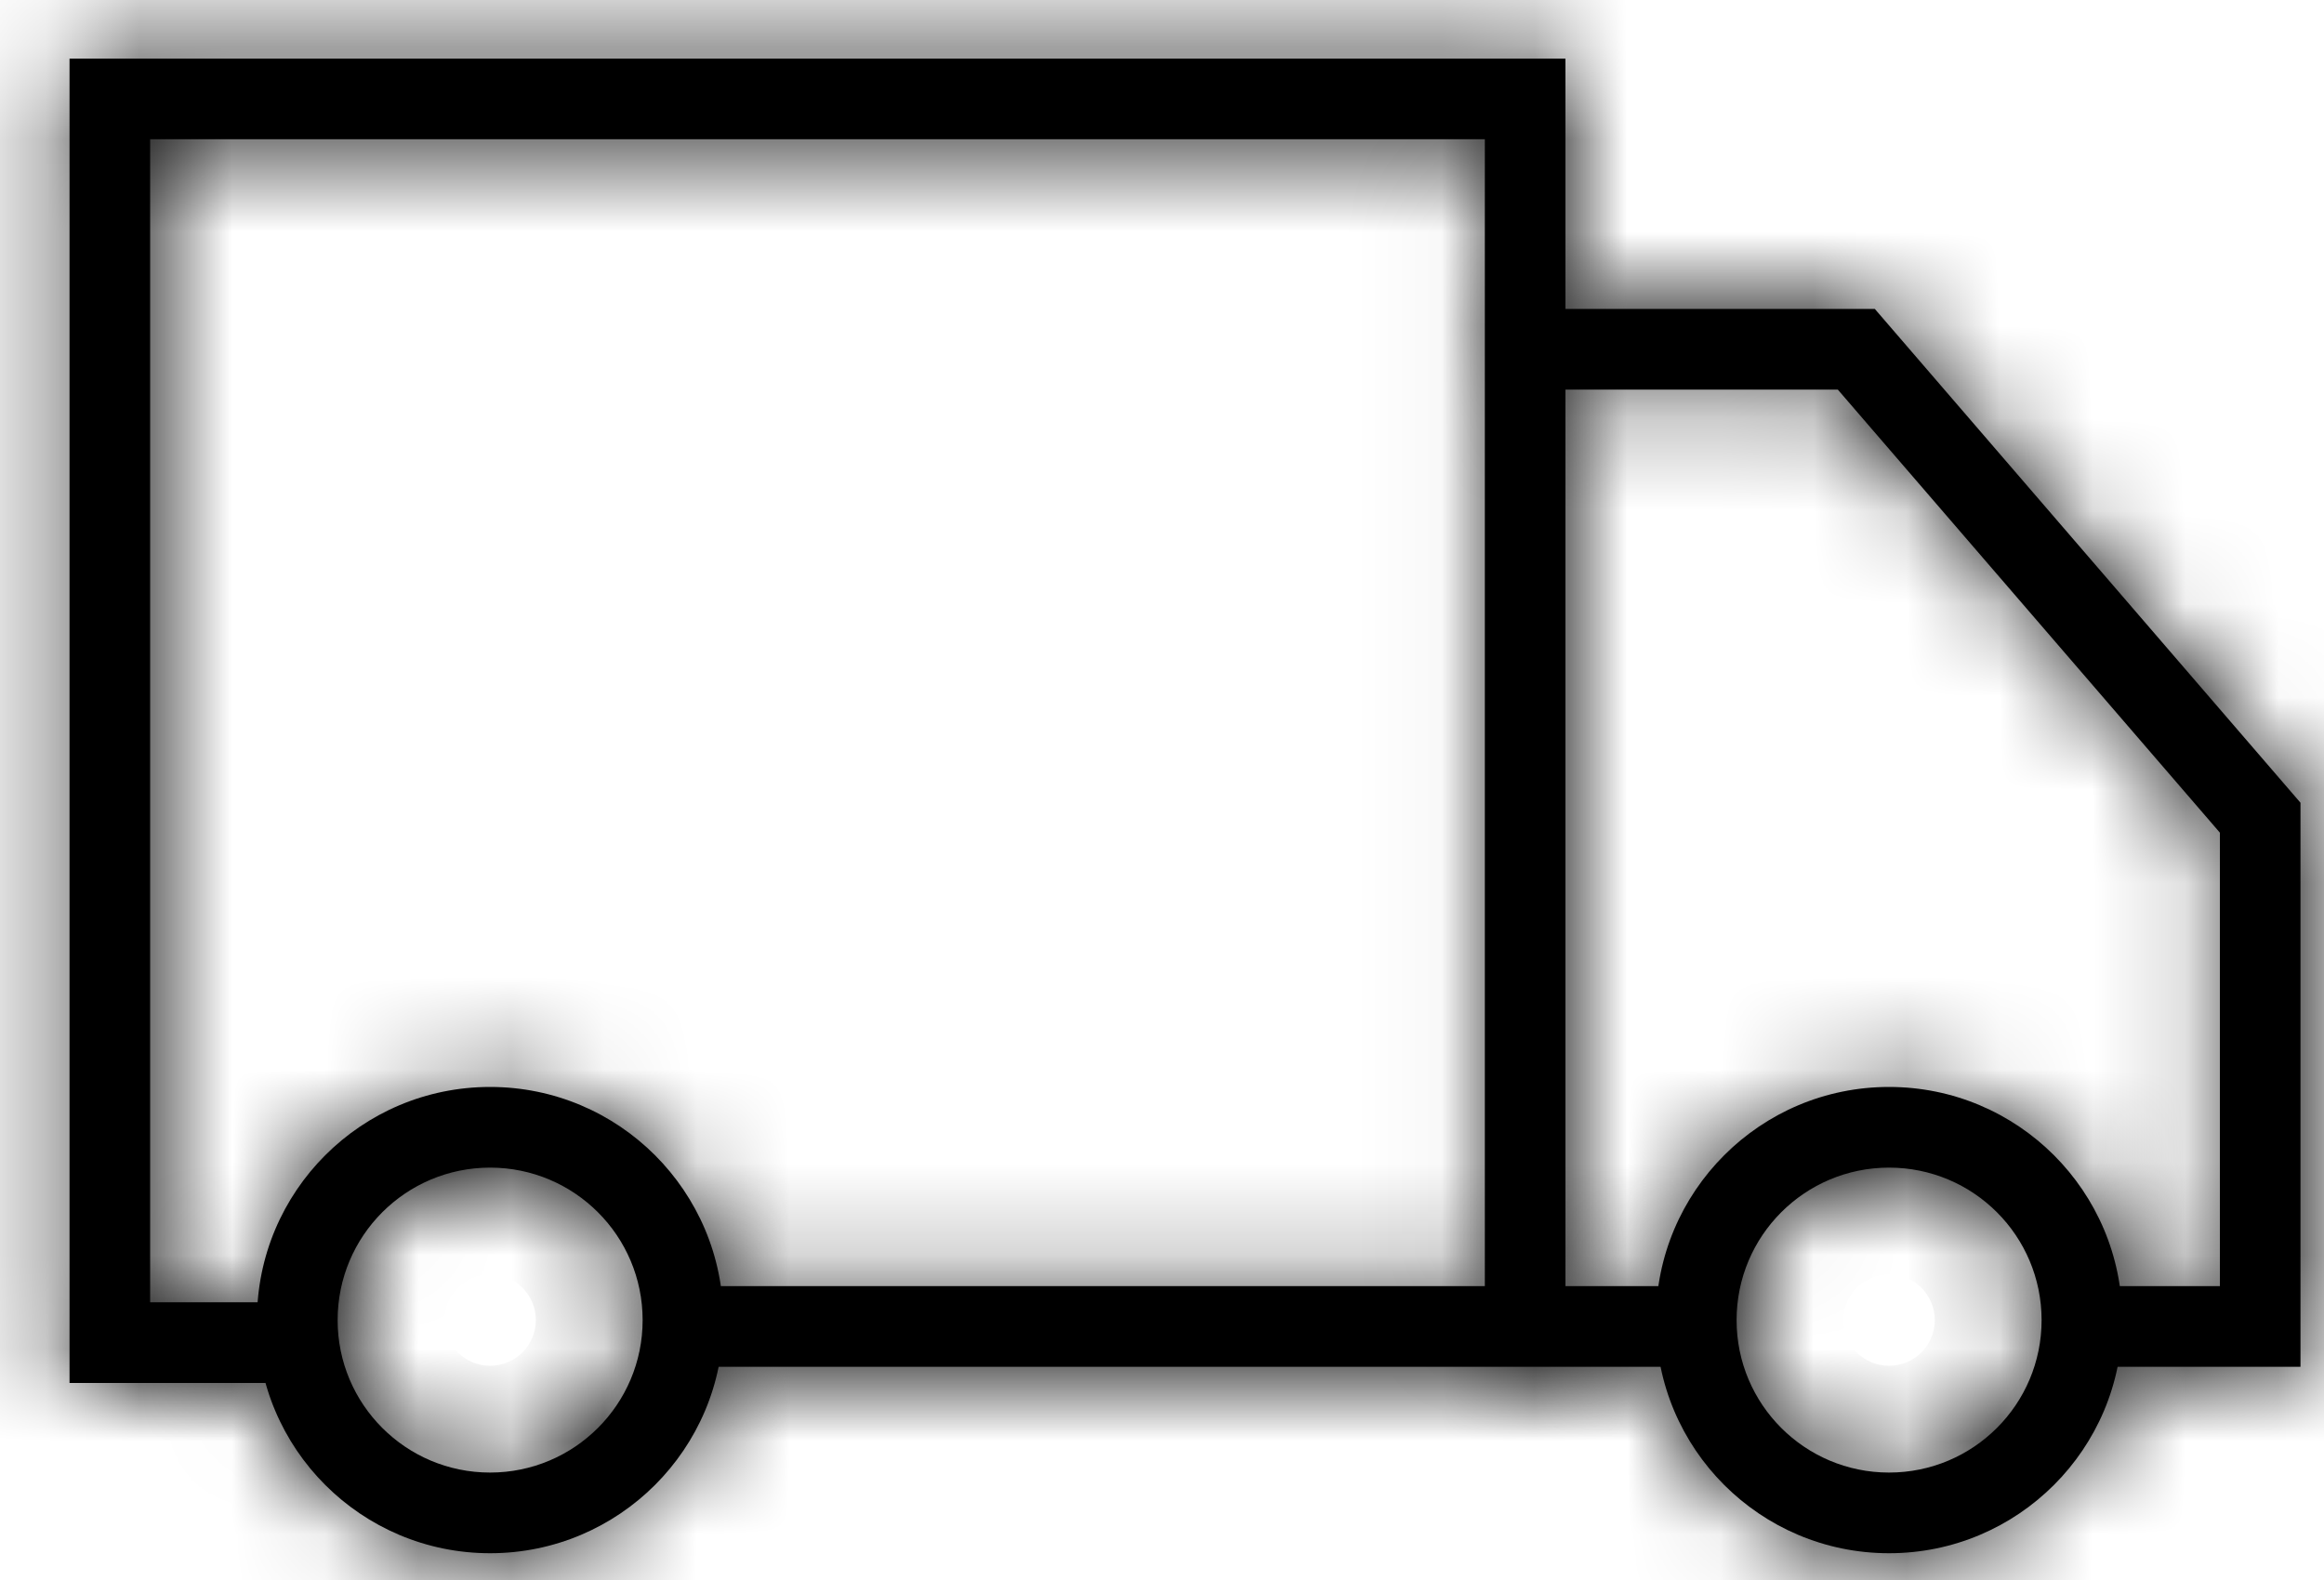 <svg width="25" height="17" viewBox="0 0 25 17" fill="#fff" xmlns="http://www.w3.org/2000/svg">
<mask id="path-1-inside-1" fill="currentColor">
<path fill-rule="evenodd" clip-rule="evenodd" d="M0.748 0.631H16.84V14.446H15.973V1.498H1.615V14.012H3.112V14.88H0.748V0.631Z"></path>
</mask>
<path fill-rule="evenodd" clip-rule="evenodd" d="M0.748 0.631H16.84V14.446H15.973V1.498H1.615V14.012H3.112V14.88H0.748V0.631Z" fill="currentColor"></path>
<path d="M0.748 0.631V-2.369H-2.252V0.631H0.748ZM16.84 0.631H19.84V-2.369H16.84V0.631ZM16.84 14.446V17.446H19.84V14.446H16.84ZM15.973 14.446H12.973V17.446H15.973V14.446ZM15.973 1.498H18.973V-1.502H15.973V1.498ZM1.615 1.498V-1.502H-1.385V1.498H1.615ZM1.615 14.012H-1.385V17.012H1.615V14.012ZM3.112 14.012H6.112V11.012H3.112V14.012ZM3.112 14.88V17.88H6.112V14.88H3.112ZM0.748 14.88H-2.252V17.88H0.748V14.88ZM15.973 17.446H16.84V11.446H15.973V17.446ZM12.973 1.498V14.446H18.973V1.498H12.973ZM1.615 4.498H15.973V-1.502H1.615V4.498ZM4.615 14.012V1.498H-1.385V14.012H4.615ZM3.112 11.012H1.615V17.012H3.112V11.012ZM6.112 14.88V14.012H0.112V14.88H6.112ZM16.84 -2.369H0.748V3.631H16.84V-2.369ZM19.84 14.446V0.631H13.84V14.446H19.84ZM0.748 17.88H3.112V11.88H0.748V17.88ZM-2.252 0.631V14.88H3.748V0.631H-2.252Z" fill="currentColor" mask="url(#path-1-inside-1)"></path>
<mask id="path-3-inside-2" fill="currentColor">
<path fill-rule="evenodd" clip-rule="evenodd" d="M5.272 15.844C6.178 15.844 6.913 15.11 6.913 14.204C6.913 13.297 6.178 12.563 5.272 12.563C4.366 12.563 3.632 13.297 3.632 14.204C3.632 15.11 4.366 15.844 5.272 15.844ZM5.272 16.712C6.658 16.712 7.781 15.589 7.781 14.204C7.781 12.818 6.658 11.695 5.272 11.695C3.887 11.695 2.764 12.818 2.764 14.204C2.764 15.589 3.887 16.712 5.272 16.712Z"></path>
</mask>
<path fill-rule="evenodd" clip-rule="evenodd" d="M5.272 15.844C6.178 15.844 6.913 15.11 6.913 14.204C6.913 13.297 6.178 12.563 5.272 12.563C4.366 12.563 3.632 13.297 3.632 14.204C3.632 15.11 4.366 15.844 5.272 15.844ZM5.272 16.712C6.658 16.712 7.781 15.589 7.781 14.204C7.781 12.818 6.658 11.695 5.272 11.695C3.887 11.695 2.764 12.818 2.764 14.204C2.764 15.589 3.887 16.712 5.272 16.712Z" fill="currentColor"></path>
<path d="M3.913 14.204C3.913 13.453 4.522 12.844 5.272 12.844V18.844C7.835 18.844 9.913 16.767 9.913 14.204H3.913ZM5.272 15.563C4.522 15.563 3.913 14.954 3.913 14.204H9.913C9.913 11.64 7.835 9.563 5.272 9.563V15.563ZM6.632 14.204C6.632 14.954 6.023 15.563 5.272 15.563V9.563C2.709 9.563 0.632 11.64 0.632 14.204H6.632ZM5.272 12.844C6.023 12.844 6.632 13.453 6.632 14.204H0.632C0.632 16.767 2.709 18.844 5.272 18.844V12.844ZM4.781 14.204C4.781 13.932 5.001 13.712 5.272 13.712V19.712C8.314 19.712 10.781 17.246 10.781 14.204H4.781ZM5.272 14.695C5.001 14.695 4.781 14.475 4.781 14.204H10.781C10.781 11.161 8.314 8.695 5.272 8.695V14.695ZM5.764 14.204C5.764 14.475 5.544 14.695 5.272 14.695V8.695C2.23 8.695 -0.236 11.161 -0.236 14.204H5.764ZM5.272 13.712C5.544 13.712 5.764 13.932 5.764 14.204H-0.236C-0.236 17.246 2.23 19.712 5.272 19.712V13.712Z" fill="currentColor" mask="url(#path-3-inside-2)"></path>
<mask id="path-5-inside-3" fill="currentColor">
<path fill-rule="evenodd" clip-rule="evenodd" d="M20.321 15.844C21.228 15.844 21.962 15.11 21.962 14.204C21.962 13.297 21.228 12.563 20.321 12.563C19.415 12.563 18.681 13.297 18.681 14.204C18.681 15.11 19.415 15.844 20.321 15.844ZM20.321 16.712C21.707 16.712 22.83 15.589 22.83 14.204C22.83 12.818 21.707 11.695 20.321 11.695C18.936 11.695 17.813 12.818 17.813 14.204C17.813 15.589 18.936 16.712 20.321 16.712Z"></path>
</mask>
<path fill-rule="evenodd" clip-rule="evenodd" d="M20.321 15.844C21.228 15.844 21.962 15.11 21.962 14.204C21.962 13.297 21.228 12.563 20.321 12.563C19.415 12.563 18.681 13.297 18.681 14.204C18.681 15.11 19.415 15.844 20.321 15.844ZM20.321 16.712C21.707 16.712 22.83 15.589 22.83 14.204C22.83 12.818 21.707 11.695 20.321 11.695C18.936 11.695 17.813 12.818 17.813 14.204C17.813 15.589 18.936 16.712 20.321 16.712Z" fill="currentColor"></path>
<path d="M18.962 14.204C18.962 13.453 19.571 12.844 20.321 12.844V18.844C22.884 18.844 24.962 16.767 24.962 14.204H18.962ZM20.321 15.563C19.571 15.563 18.962 14.954 18.962 14.204H24.962C24.962 11.64 22.884 9.563 20.321 9.563V15.563ZM21.681 14.204C21.681 14.954 21.072 15.563 20.321 15.563V9.563C17.758 9.563 15.681 11.64 15.681 14.204H21.681ZM20.321 12.844C21.072 12.844 21.681 13.453 21.681 14.204H15.681C15.681 16.767 17.758 18.844 20.321 18.844V12.844ZM19.83 14.204C19.83 13.932 20.05 13.712 20.321 13.712V19.712C23.363 19.712 25.83 17.246 25.83 14.204H19.83ZM20.321 14.695C20.05 14.695 19.83 14.475 19.83 14.204H25.83C25.83 11.161 23.363 8.695 20.321 8.695V14.695ZM20.813 14.204C20.813 14.475 20.593 14.695 20.321 14.695V8.695C17.279 8.695 14.813 11.161 14.813 14.204H20.813ZM20.321 13.712C20.593 13.712 20.813 13.932 20.813 14.204H14.813C14.813 17.246 17.279 19.712 20.321 19.712V13.712Z" fill="currentColor" mask="url(#path-5-inside-3)"></path>
<mask id="path-7-inside-4" fill="currentColor">
<path fill-rule="evenodd" clip-rule="evenodd" d="M19.77 4.192H16.667V3.324H20.168L24.747 8.637V14.706H22.663V13.838H23.88V8.959L19.77 4.192Z"></path>
</mask>
<path fill-rule="evenodd" clip-rule="evenodd" d="M19.77 4.192H16.667V3.324H20.168L24.747 8.637V14.706H22.663V13.838H23.88V8.959L19.77 4.192Z" fill="currentColor"></path>
<path d="M16.667 4.192H13.667V7.192H16.667V4.192ZM19.77 4.192L22.043 2.233L21.145 1.192H19.77V4.192ZM16.667 3.324V0.324H13.667V3.324H16.667ZM20.168 3.324L22.44 1.366L21.543 0.324H20.168V3.324ZM24.747 8.637H27.747V7.522L27.02 6.678L24.747 8.637ZM24.747 14.706V17.706H27.747V14.706H24.747ZM22.663 14.706H19.663V17.706H22.663V14.706ZM22.663 13.838V10.838H19.663V13.838H22.663ZM23.88 13.838V16.838H26.88V13.838H23.88ZM23.88 8.959H26.88V7.844L26.152 7L23.88 8.959ZM16.667 7.192H19.77V1.192H16.667V7.192ZM13.667 3.324V4.192H19.667V3.324H13.667ZM19.663 13.838V14.706H25.663V13.838H19.663ZM23.88 10.838H22.663V16.838H23.88V10.838ZM20.88 8.959V13.838H26.88V8.959H20.88ZM17.498 6.151L21.608 10.918L26.152 7L22.043 2.233L17.498 6.151ZM20.168 0.324H16.667V6.324H20.168V0.324ZM27.02 6.678L22.44 1.366L17.896 5.283L22.475 10.596L27.02 6.678ZM27.747 14.706V8.637H21.747V14.706H27.747ZM22.663 17.706H24.747V11.706H22.663V17.706Z" fill="currentColor" mask="url(#path-7-inside-4)"></path>
<mask id="path-9-inside-5" fill="currentColor">
<path fill-rule="evenodd" clip-rule="evenodd" d="M17.97 14.706H7.543V13.838H17.97V14.706Z"></path>
</mask>
<path fill-rule="evenodd" clip-rule="evenodd" d="M17.97 14.706H7.543V13.838H17.97V14.706Z" fill="currentColor"></path>
<path d="M7.543 14.706H4.543V17.706H7.543V14.706ZM17.97 14.706V17.706H20.97V14.706H17.97ZM7.543 13.838V10.838H4.543V13.838H7.543ZM17.97 13.838H20.97V10.838H17.97V13.838ZM7.543 17.706H17.97V11.706H7.543V17.706ZM4.543 13.838V14.706H10.543V13.838H4.543ZM17.97 10.838H7.543V16.838H17.97V10.838ZM20.97 14.706V13.838H14.97V14.706H20.97Z" fill="currentColor" mask="url(#path-9-inside-5)"></path>
</svg>